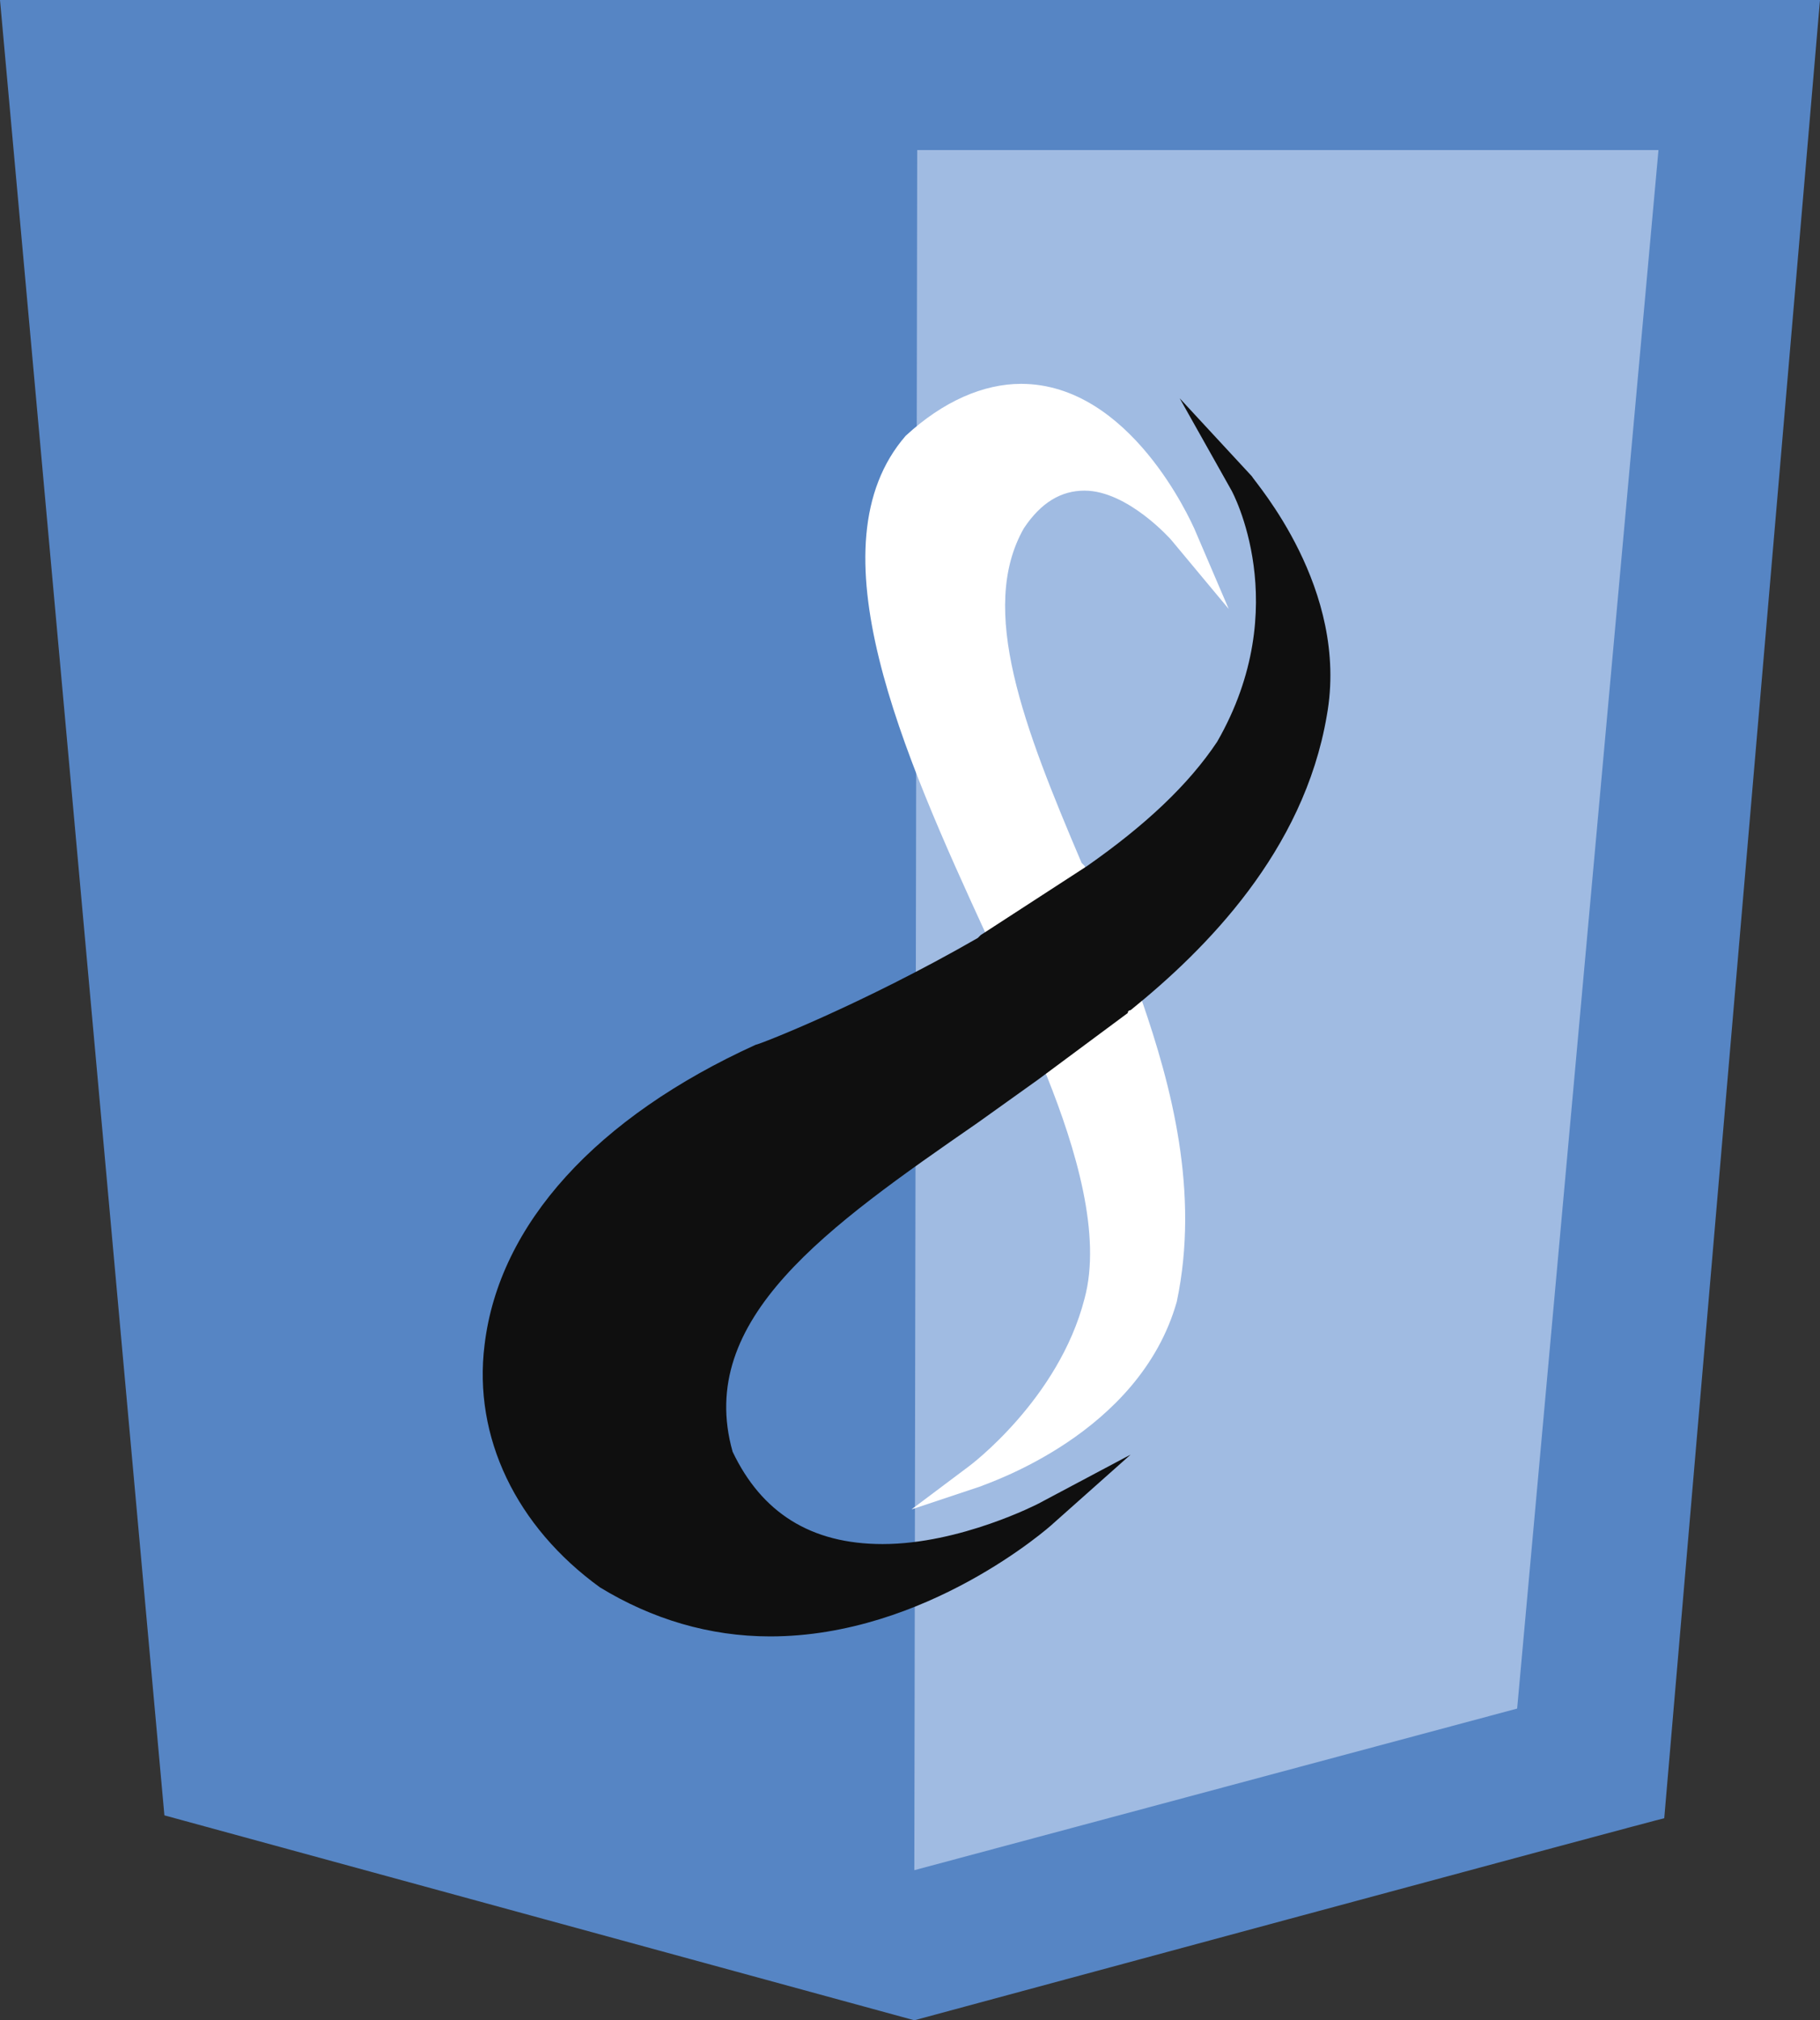 <svg xmlns="http://www.w3.org/2000/svg" xmlns:xlink="http://www.w3.org/1999/xlink" version="1.1" id="a" x="0px" y="0px" viewBox="0 0 63.1 70" style="enable-background:new 0 0 63.1 70;" xml:space="preserve">
<rect x="0" y="0" width="63.1" height="70" fill="#333333" stroke="none"/>
<style type="text/css">
	.st0{fill:#5685C4;}
	.st1{fill:#A0BBE2;}
	.st2{fill:#FFFFFF;}
	.st3{fill:#0F0F0F;}
</style>
    <path class="st0" d="M31.7,70l-26-7.1L0,0h63.1l-5.4,63C57.6,63,31.7,70,31.7,70z"/>
    <path class="st1" d="M31.8,5.2h25.7l-4.9,54l-20.9,5.6C31.7,64.7,31.8,5.2,31.8,5.2z"/>
    <g>
	<path class="st2" d="M37.5,29.9c-2-4.7-3.6-8.8-2-11.6c0.6-0.9,1.3-1.3,2.1-1.3c1.5,0,3,1.7,3,1.7l2,2.4l-1.2-2.8   c-0.1-0.2-2.2-5-6-5c-1.3,0-2.7,0.6-4,1.8l0,0c-3.3,3.8-0.1,11,2.8,17.3l0,0l2.1,4.9c0,0,0.2,0.2,0,0c1,2.5,1.9,5.5,1.3,7.7   c-0.9,3.5-4,5.8-4,5.8l-2,1.5l2.4-0.8c0.2-0.1,5.5-1.8,6.8-6.4c0.8-3.8-0.2-7.5-1.2-10.4c0.1-0.1-0.1,0.1,0,0L37.6,30"/>
        <path class="st3" d="M43.4,16.5l-2.5-2.7l1.8,3.2c0,0,2.2,4-0.5,8.7c-1,1.5-2.5,2.9-4.5,4.3L34,32.4c0-0.1,0,0,0,0l-0.1,0.1l0,0   c-4,2.3-7.6,3.7-7.7,3.7c-5.5,2.5-8.9,6.2-9.4,10.4c-0.4,3.2,1.1,6.3,4,8.4l0,0c1.8,1.1,3.8,1.7,5.9,1.7c5.4,0,9.7-3.8,9.8-3.9   l2.7-2.4L36,52.1c0,0-2.7,1.4-5.4,1.4c-2.5,0-4.2-1.1-5.2-3.2c-1.3-4.6,3.3-7.8,8.5-11.4c0.7-0.5,1.4-1,2.1-1.5l0,0l3.1-2.3   c0-0.1,0.1-0.1,0.1-0.1c2.6-2.1,6-5.5,6.8-10.2C46.8,20.4,43.5,16.7,43.4,16.5L43.4,16.5z"/>
</g>
</svg>
